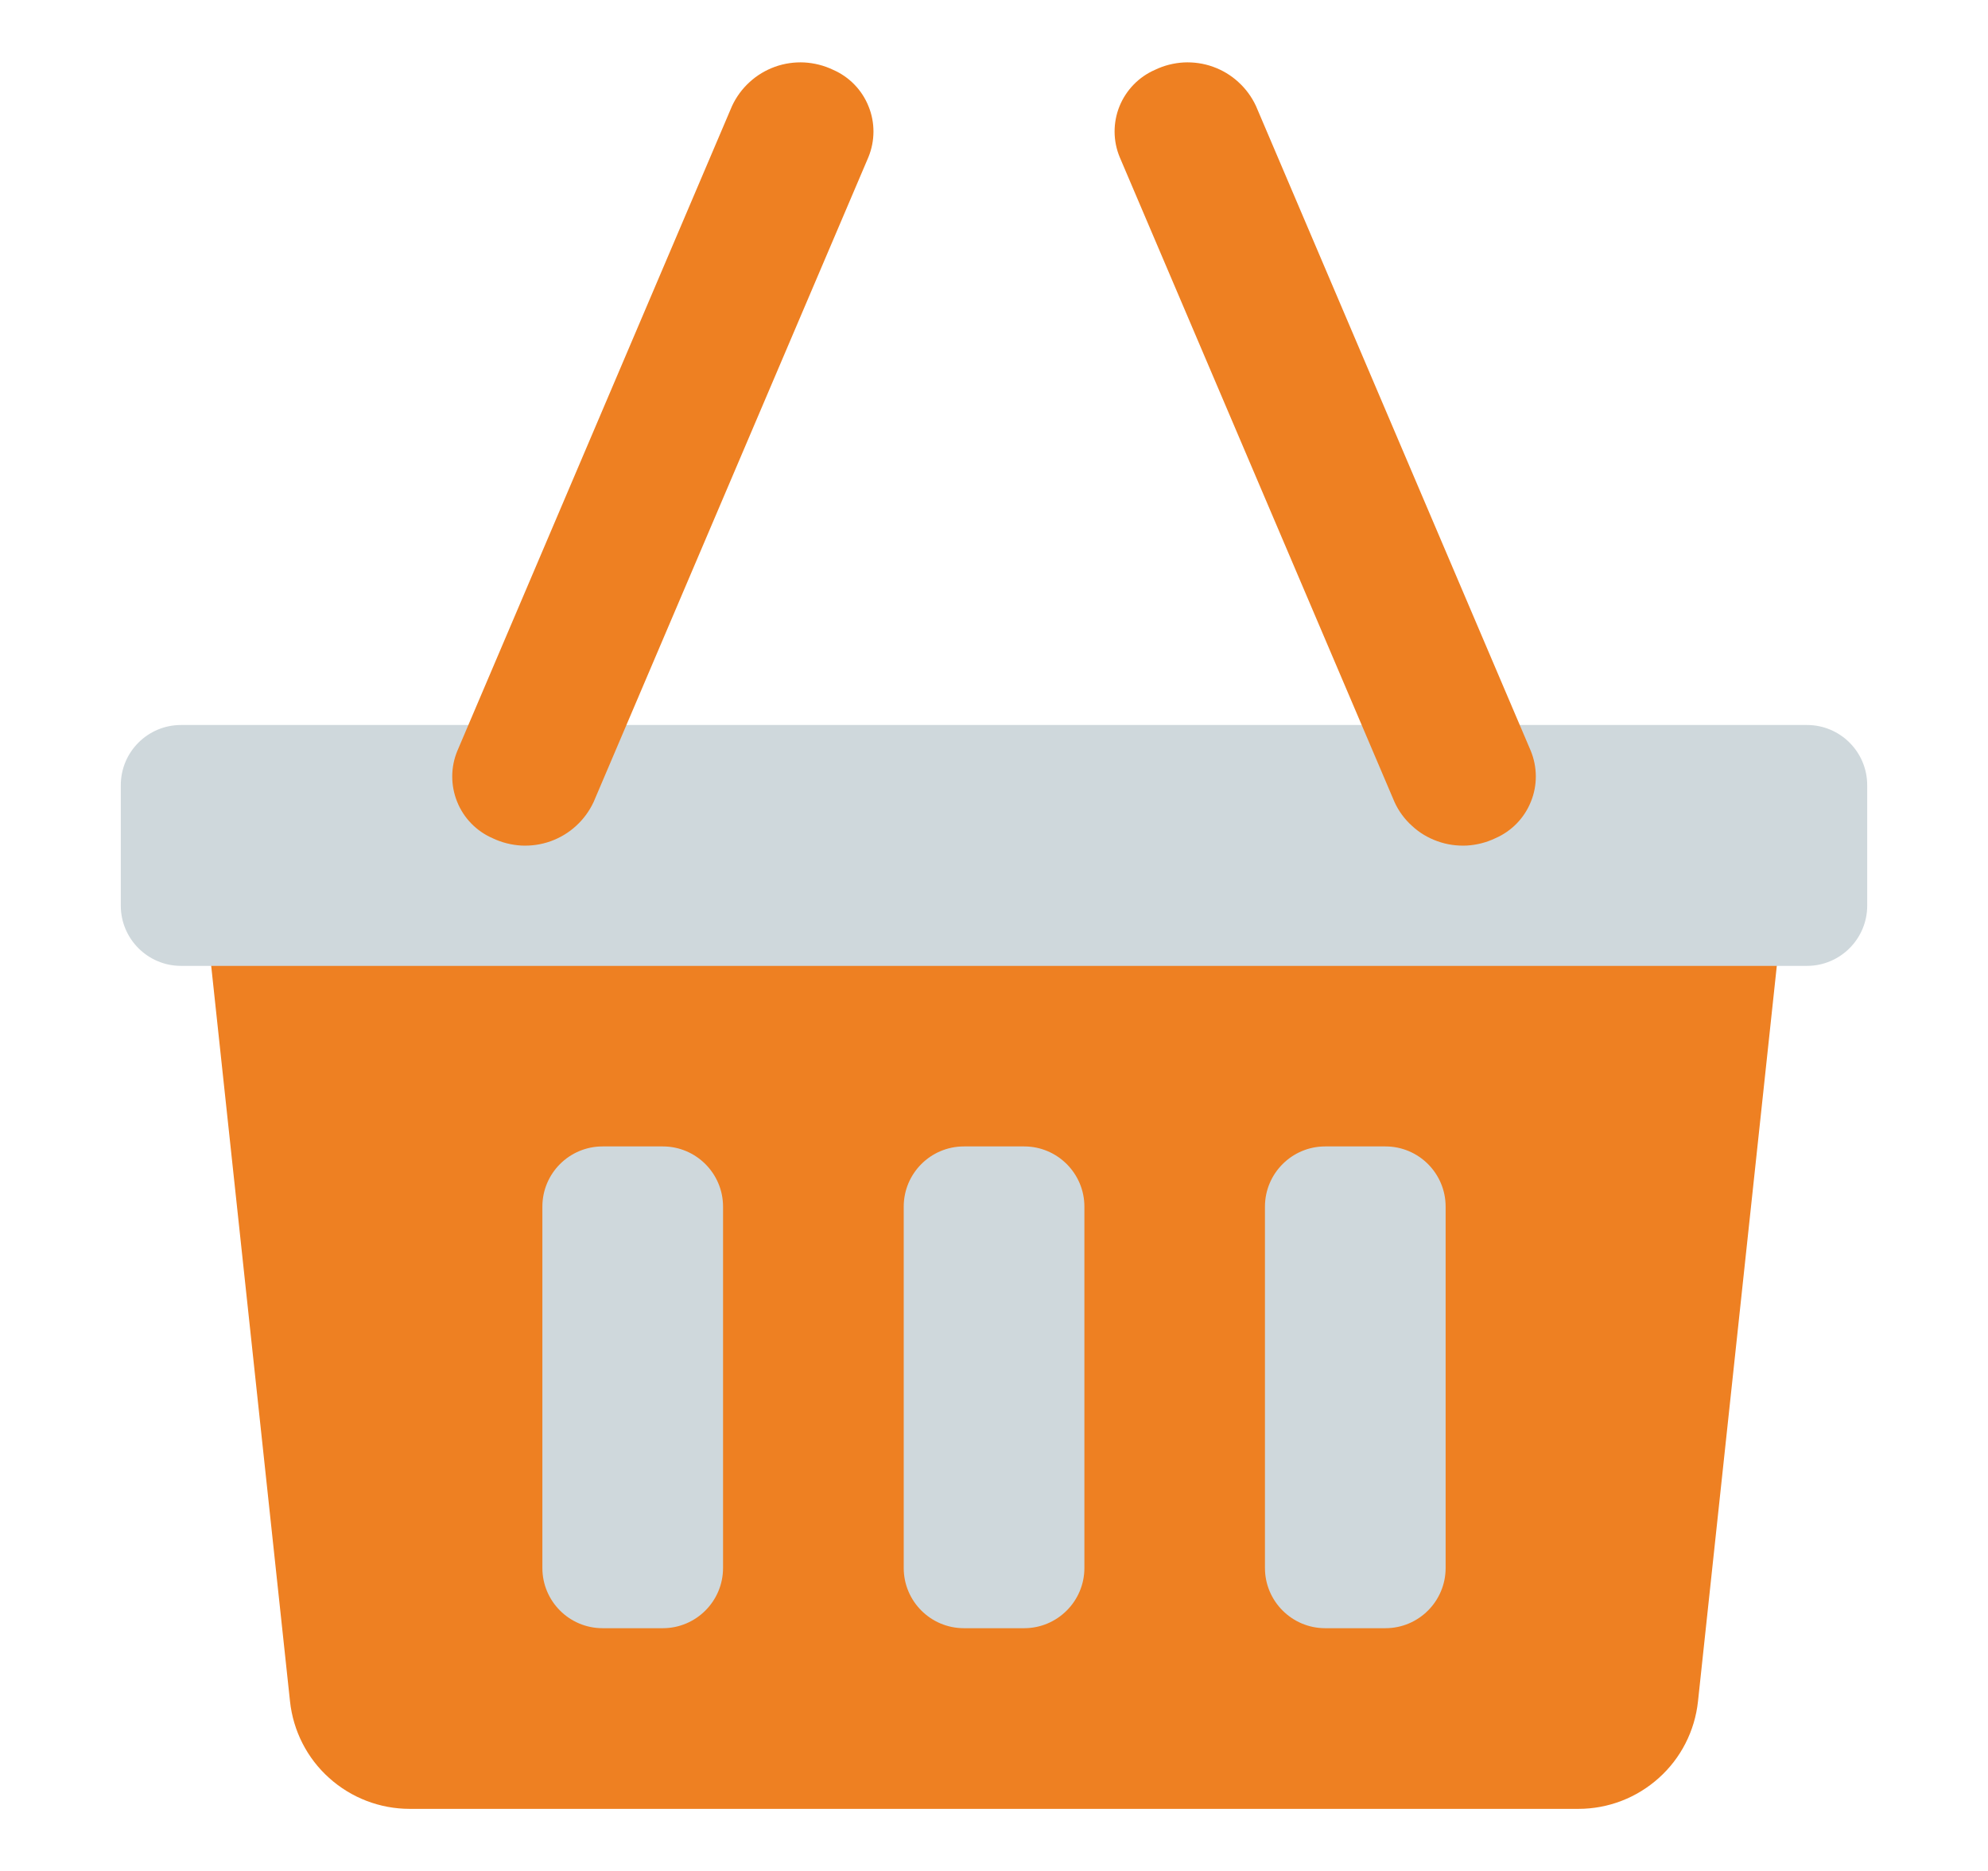 <svg width="17" height="16" viewBox="0 0 17 16" fill="none" xmlns="http://www.w3.org/2000/svg">
<path d="M1.806 7.487V8.26L2.48 14.55C2.507 14.802 2.626 15.036 2.815 15.205C3.004 15.375 3.249 15.469 3.503 15.469H13.498C13.752 15.469 13.996 15.375 14.185 15.205C14.374 15.036 14.493 14.802 14.52 14.55L15.194 8.26V7.487H1.806Z" fill="#EE8022"/>
<path d="M11.847 9.804H11.332C11.048 9.804 10.817 10.035 10.817 10.319V13.409C10.817 13.693 11.048 13.924 11.332 13.924H11.847C12.132 13.924 12.362 13.693 12.362 13.409V10.319C12.362 10.035 12.132 9.804 11.847 9.804Z" fill="#CFD8DC"/>
<path d="M8.758 9.804H8.243C7.958 9.804 7.728 10.035 7.728 10.319V13.409C7.728 13.693 7.958 13.924 8.243 13.924H8.758C9.042 13.924 9.273 13.693 9.273 13.409V10.319C9.273 10.035 9.042 9.804 8.758 9.804Z" fill="#CFD8DC"/>
<path d="M5.668 9.804H5.153C4.868 9.804 4.638 10.035 4.638 10.319V13.409C4.638 13.693 4.868 13.924 5.153 13.924H5.668C5.952 13.924 6.183 13.693 6.183 13.409V10.319C6.183 10.035 5.952 9.804 5.668 9.804Z" fill="#CFD8DC"/>
<path d="M15.452 6.2H1.548C1.264 6.2 1.033 6.43 1.033 6.715V7.745C1.033 8.029 1.264 8.26 1.548 8.26H15.452C15.736 8.26 15.967 8.029 15.967 7.745V6.715C15.967 6.43 15.736 6.2 15.452 6.2Z" fill="#CFD8DC"/>
<path d="M3.911 6.421L6.26 0.906C6.296 0.829 6.347 0.759 6.41 0.702C6.473 0.644 6.547 0.6 6.627 0.571C6.708 0.542 6.793 0.53 6.878 0.534C6.963 0.539 7.047 0.56 7.124 0.597C7.262 0.657 7.371 0.769 7.427 0.909C7.484 1.048 7.483 1.205 7.426 1.344L5.076 6.859C5.04 6.936 4.989 7.006 4.926 7.063C4.863 7.121 4.789 7.165 4.709 7.194C4.628 7.223 4.543 7.235 4.458 7.231C4.373 7.226 4.289 7.205 4.212 7.168C4.074 7.108 3.965 6.996 3.909 6.856C3.853 6.717 3.853 6.56 3.911 6.421ZM13.09 6.421L10.74 0.906C10.704 0.829 10.653 0.759 10.59 0.702C10.527 0.644 10.454 0.6 10.373 0.571C10.293 0.542 10.207 0.53 10.122 0.534C10.037 0.539 9.954 0.56 9.877 0.597C9.739 0.657 9.63 0.769 9.573 0.909C9.517 1.048 9.517 1.205 9.575 1.344L11.925 6.859C11.96 6.936 12.011 7.006 12.075 7.063C12.137 7.121 12.211 7.165 12.292 7.194C12.372 7.223 12.457 7.235 12.543 7.231C12.628 7.226 12.711 7.205 12.788 7.168C12.926 7.108 13.035 6.996 13.091 6.856C13.148 6.717 13.147 6.56 13.09 6.421Z" fill="#EE8022"/>
</svg>
